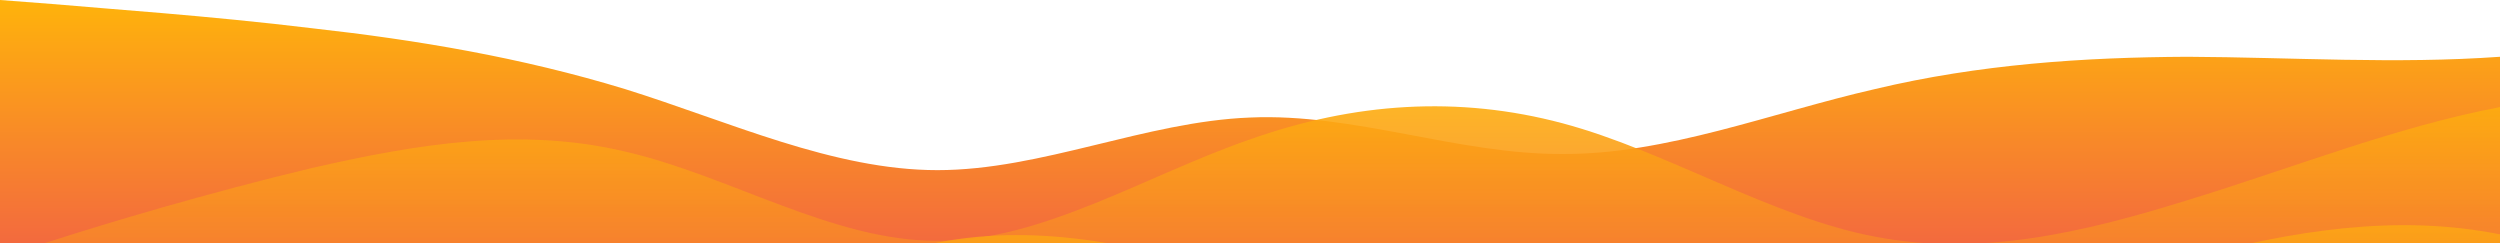 <?xml version="1.0" standalone="no"?>
<svg xmlns:xlink="http://www.w3.org/1999/xlink" id="wave" style="transform:rotate(0deg); transition: 0.3s" viewBox="0 0 1440 140" version="1.1" xmlns="http://www.w3.org/2000/svg"><defs><linearGradient id="sw-gradient-0" x1="0" x2="0" y1="1" y2="0"><stop stop-color="rgba(243, 106, 62, 1)" offset="0%"/><stop stop-color="rgba(255, 179, 11, 1)" offset="100%"/></linearGradient></defs><path style="transform:translate(0, 0px); opacity:1" fill="url(#sw-gradient-0)" d="M0,0L30,2.3C60,5,120,9,180,16.3C240,23,300,33,360,51.3C420,70,480,98,540,98C600,98,660,70,720,67.7C780,65,840,89,900,88.7C960,89,1020,65,1080,51.3C1140,37,1200,33,1260,32.7C1320,33,1380,37,1440,32.7C1500,28,1560,14,1620,23.3C1680,33,1740,65,1800,67.7C1860,70,1920,42,1980,25.7C2040,9,2100,5,2160,4.7C2220,5,2280,9,2340,18.7C2400,28,2460,42,2520,58.3C2580,75,2640,93,2700,93.3C2760,93,2820,75,2880,70C2940,65,3000,75,3060,79.3C3120,84,3180,84,3240,84C3300,84,3360,84,3420,88.7C3480,93,3540,103,3600,107.3C3660,112,3720,112,3780,105C3840,98,3900,84,3960,70C4020,56,4080,42,4140,51.3C4200,61,4260,93,4290,109.7L4320,126L4320,140L4290,140C4260,140,4200,140,4140,140C4080,140,4020,140,3960,140C3900,140,3840,140,3780,140C3720,140,3660,140,3600,140C3540,140,3480,140,3420,140C3360,140,3300,140,3240,140C3180,140,3120,140,3060,140C3000,140,2940,140,2880,140C2820,140,2760,140,2700,140C2640,140,2580,140,2520,140C2460,140,2400,140,2340,140C2280,140,2220,140,2160,140C2100,140,2040,140,1980,140C1920,140,1860,140,1800,140C1740,140,1680,140,1620,140C1560,140,1500,140,1440,140C1380,140,1320,140,1260,140C1200,140,1140,140,1080,140C1020,140,960,140,900,140C840,140,780,140,720,140C660,140,600,140,540,140C480,140,420,140,360,140C300,140,240,140,180,140C120,140,60,140,30,140L0,140Z"/><defs><linearGradient id="sw-gradient-1" x1="0" x2="0" y1="1" y2="0"><stop stop-color="rgba(243, 106, 62, 1)" offset="0%"/><stop stop-color="rgba(255, 179, 11, 1)" offset="100%"/></linearGradient></defs><path style="transform:translate(0, 50px); opacity:0.9" fill="url(#sw-gradient-1)" d="M0,98L30,88.7C60,79,120,61,180,46.7C240,33,300,23,360,37.3C420,51,480,89,540,88.7C600,89,660,51,720,30.3C780,9,840,5,900,21C960,37,1020,75,1080,86.3C1140,98,1200,84,1260,65.3C1320,47,1380,23,1440,11.7C1500,0,1560,0,1620,4.7C1680,9,1740,19,1800,32.7C1860,47,1920,65,1980,65.3C2040,65,2100,47,2160,35C2220,23,2280,19,2340,23.3C2400,28,2460,42,2520,53.7C2580,65,2640,75,2700,72.3C2760,70,2820,56,2880,53.7C2940,51,3000,61,3060,53.7C3120,47,3180,23,3240,16.3C3300,9,3360,19,3420,30.3C3480,42,3540,56,3600,70C3660,84,3720,98,3780,100.3C3840,103,3900,93,3960,91C4020,89,4080,93,4140,79.3C4200,65,4260,33,4290,16.3L4320,0L4320,140L4290,140C4260,140,4200,140,4140,140C4080,140,4020,140,3960,140C3900,140,3840,140,3780,140C3720,140,3660,140,3600,140C3540,140,3480,140,3420,140C3360,140,3300,140,3240,140C3180,140,3120,140,3060,140C3000,140,2940,140,2880,140C2820,140,2760,140,2700,140C2640,140,2580,140,2520,140C2460,140,2400,140,2340,140C2280,140,2220,140,2160,140C2100,140,2040,140,1980,140C1920,140,1860,140,1800,140C1740,140,1680,140,1620,140C1560,140,1500,140,1440,140C1380,140,1320,140,1260,140C1200,140,1140,140,1080,140C1020,140,960,140,900,140C840,140,780,140,720,140C660,140,600,140,540,140C480,140,420,140,360,140C300,140,240,140,180,140C120,140,60,140,30,140L0,140Z"/><defs><linearGradient id="sw-gradient-2" x1="0" x2="0" y1="1" y2="0"><stop stop-color="rgba(243, 106, 62, 1)" offset="0%"/><stop stop-color="rgba(255, 179, 11, 1)" offset="100%"/></linearGradient></defs><path style="transform:translate(0, 100px); opacity:0.8" fill="url(#sw-gradient-2)" d="M0,98L30,86.3C60,75,120,51,180,56C240,61,300,93,360,91C420,89,480,51,540,39.7C600,28,660,42,720,60.7C780,79,840,103,900,112C960,121,1020,117,1080,102.7C1140,89,1200,65,1260,49C1320,33,1380,23,1440,35C1500,47,1560,79,1620,98C1680,117,1740,121,1800,102.7C1860,84,1920,42,1980,35C2040,28,2100,56,2160,58.3C2220,61,2280,37,2340,35C2400,33,2460,51,2520,49C2580,47,2640,23,2700,28C2760,33,2820,65,2880,77C2940,89,3000,79,3060,77C3120,75,3180,79,3240,81.7C3300,84,3360,84,3420,72.3C3480,61,3540,37,3600,32.7C3660,28,3720,42,3780,42C3840,42,3900,28,3960,28C4020,28,4080,42,4140,42C4200,42,4260,28,4290,21L4320,14L4320,140L4290,140C4260,140,4200,140,4140,140C4080,140,4020,140,3960,140C3900,140,3840,140,3780,140C3720,140,3660,140,3600,140C3540,140,3480,140,3420,140C3360,140,3300,140,3240,140C3180,140,3120,140,3060,140C3000,140,2940,140,2880,140C2820,140,2760,140,2700,140C2640,140,2580,140,2520,140C2460,140,2400,140,2340,140C2280,140,2220,140,2160,140C2100,140,2040,140,1980,140C1920,140,1860,140,1800,140C1740,140,1680,140,1620,140C1560,140,1500,140,1440,140C1380,140,1320,140,1260,140C1200,140,1140,140,1080,140C1020,140,960,140,900,140C840,140,780,140,720,140C660,140,600,140,540,140C480,140,420,140,360,140C300,140,240,140,180,140C120,140,60,140,30,140L0,140Z"/><defs><linearGradient id="sw-gradient-3" x1="0" x2="0" y1="1" y2="0"><stop stop-color="rgba(243, 106, 62, 1)" offset="0%"/><stop stop-color="rgba(255, 179, 11, 1)" offset="100%"/></linearGradient></defs><path style="transform:translate(0, 150px); opacity:0.7" fill="url(#sw-gradient-3)" d="M0,98L30,84C60,70,120,42,180,30.3C240,19,300,23,360,37.3C420,51,480,75,540,86.3C600,98,660,98,720,84C780,70,840,42,900,42C960,42,1020,70,1080,77C1140,84,1200,70,1260,70C1320,70,1380,84,1440,91C1500,98,1560,98,1620,98C1680,98,1740,98,1800,84C1860,70,1920,42,1980,30.3C2040,19,2100,23,2160,23.3C2220,23,2280,19,2340,21C2400,23,2460,33,2520,42C2580,51,2640,61,2700,60.7C2760,61,2820,51,2880,46.7C2940,42,3000,42,3060,49C3120,56,3180,70,3240,74.7C3300,79,3360,75,3420,65.3C3480,56,3540,42,3600,49C3660,56,3720,84,3780,100.3C3840,117,3900,121,3960,123.7C4020,126,4080,126,4140,116.7C4200,107,4260,89,4290,79.3L4320,70L4320,140L4290,140C4260,140,4200,140,4140,140C4080,140,4020,140,3960,140C3900,140,3840,140,3780,140C3720,140,3660,140,3600,140C3540,140,3480,140,3420,140C3360,140,3300,140,3240,140C3180,140,3120,140,3060,140C3000,140,2940,140,2880,140C2820,140,2760,140,2700,140C2640,140,2580,140,2520,140C2460,140,2400,140,2340,140C2280,140,2220,140,2160,140C2100,140,2040,140,1980,140C1920,140,1860,140,1800,140C1740,140,1680,140,1620,140C1560,140,1500,140,1440,140C1380,140,1320,140,1260,140C1200,140,1140,140,1080,140C1020,140,960,140,900,140C840,140,780,140,720,140C660,140,600,140,540,140C480,140,420,140,360,140C300,140,240,140,180,140C120,140,60,140,30,140L0,140Z"/></svg>